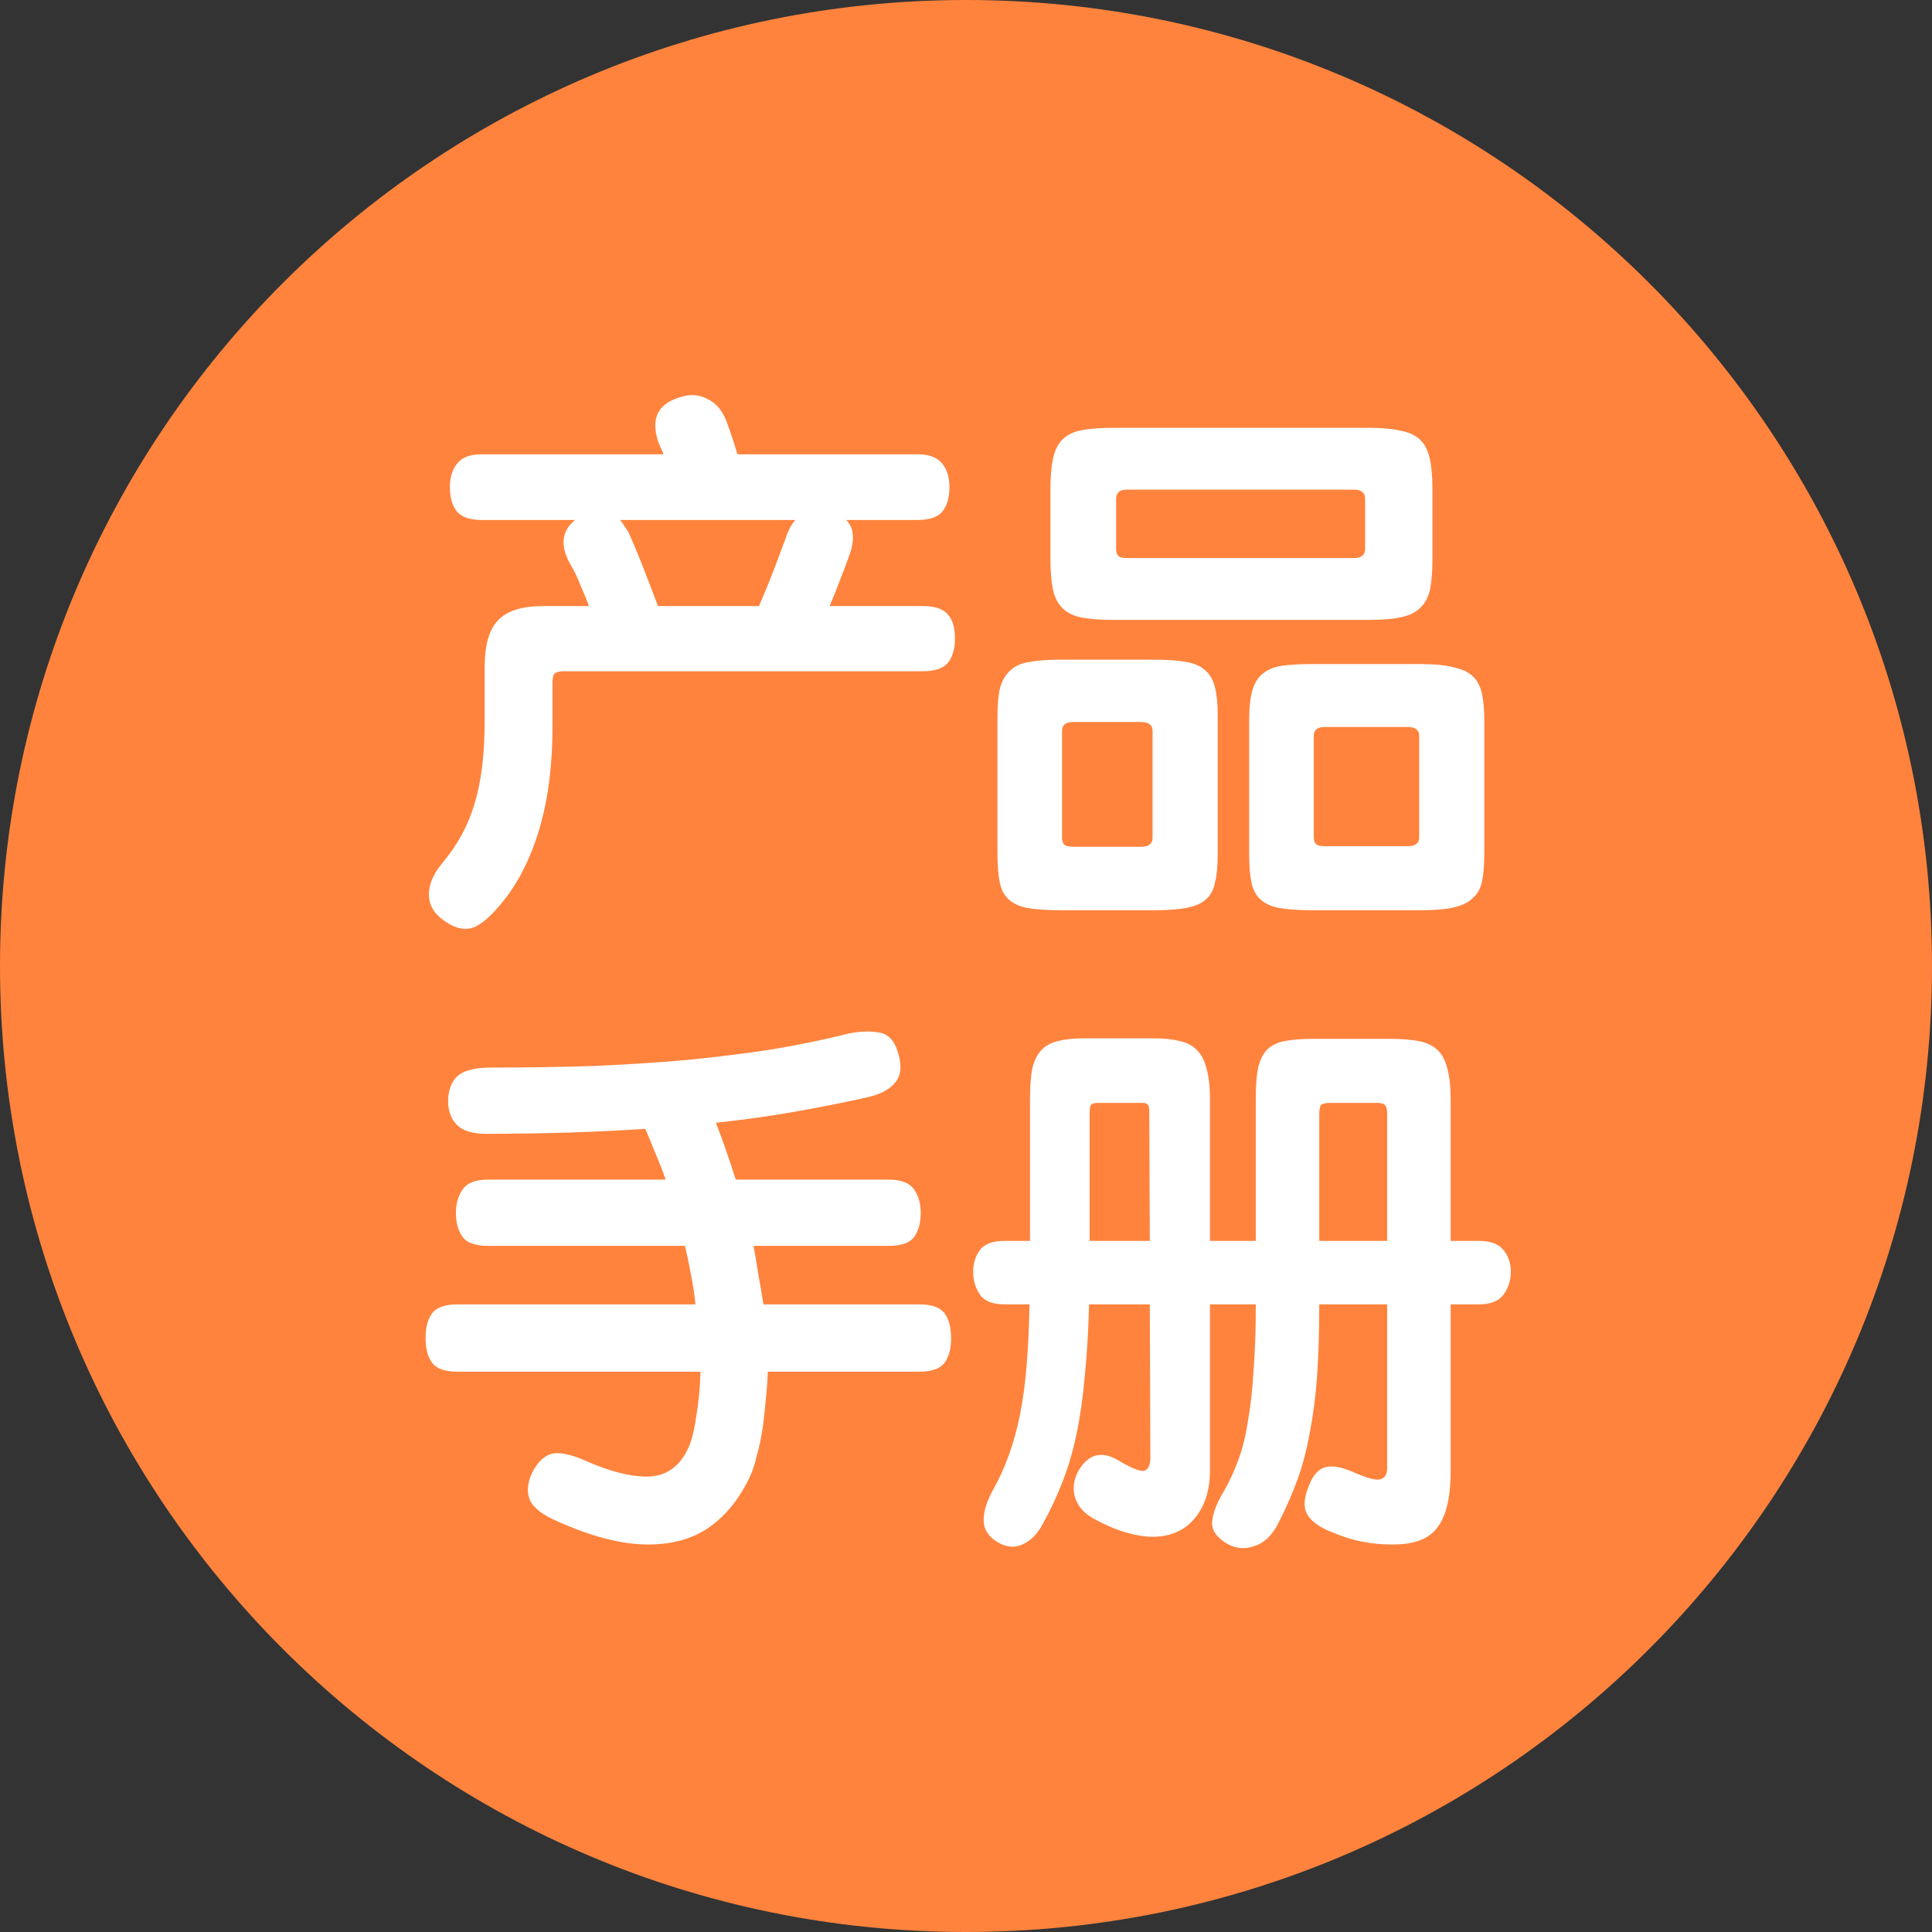 <svg width="28" height="28" viewBox="0 0 28 28" fill="none" xmlns="http://www.w3.org/2000/svg">
  <rect x="0" y="0" width="28" height="28" fill="#333333" stroke="none"/>
  <g clip-path="url(#clip0_934_661)">
    <path
      d="M14 -6.11959e-07C21.732 -2.73984e-07 28 6.268 28 14C28 21.732 21.732 28 14 28C6.268 28 2.86476e-06 21.732 3.20274e-06 14C3.54071e-06 6.268 6.268 -9.49935e-07 14 -6.11959e-07Z"
      fill="#FF833D" />
    <path
      d="M9.616 6.584C9.605 6.552 9.592 6.52 9.576 6.488C9.56 6.456 9.547 6.424 9.536 6.392C9.429 6.056 9.541 5.843 9.872 5.752C10.011 5.709 10.139 5.72 10.256 5.784C10.379 5.843 10.469 5.949 10.528 6.104C10.581 6.248 10.635 6.408 10.688 6.584H13.296C13.467 6.584 13.587 6.629 13.656 6.72C13.725 6.805 13.76 6.917 13.76 7.056C13.76 7.211 13.725 7.331 13.656 7.416C13.587 7.496 13.467 7.536 13.296 7.536H12.264C12.323 7.595 12.355 7.669 12.36 7.76C12.365 7.845 12.349 7.939 12.312 8.04C12.232 8.264 12.136 8.512 12.024 8.784H13.376C13.547 8.784 13.667 8.824 13.736 8.904C13.805 8.979 13.84 9.096 13.84 9.256C13.84 9.405 13.805 9.523 13.736 9.608C13.667 9.688 13.547 9.728 13.376 9.728H8.168C8.109 9.728 8.067 9.739 8.04 9.76C8.019 9.776 8.008 9.819 8.008 9.888V10.504C8.008 11.085 7.944 11.589 7.816 12.016C7.688 12.448 7.504 12.808 7.264 13.096C7.083 13.315 6.931 13.435 6.808 13.456C6.685 13.477 6.555 13.435 6.416 13.328C6.283 13.232 6.216 13.109 6.216 12.96C6.216 12.816 6.28 12.667 6.408 12.512C6.632 12.245 6.789 11.955 6.88 11.64C6.976 11.32 7.024 10.928 7.024 10.464V9.672C7.024 9.352 7.088 9.125 7.216 8.992C7.344 8.853 7.563 8.784 7.872 8.784H8.536C8.493 8.672 8.451 8.568 8.408 8.472C8.371 8.376 8.331 8.291 8.288 8.216C8.112 7.928 8.128 7.701 8.336 7.536H6.984C6.813 7.536 6.693 7.496 6.624 7.416C6.555 7.331 6.52 7.211 6.52 7.056C6.52 6.917 6.555 6.805 6.624 6.72C6.693 6.629 6.813 6.584 6.984 6.584H9.616ZM9.112 7.72C9.176 7.864 9.243 8.024 9.312 8.2C9.381 8.376 9.456 8.571 9.536 8.784H11C11.085 8.587 11.157 8.411 11.216 8.256C11.275 8.101 11.331 7.952 11.384 7.808C11.421 7.691 11.469 7.6 11.528 7.536H8.984C9.011 7.563 9.032 7.592 9.048 7.624C9.069 7.651 9.091 7.683 9.112 7.72ZM20.76 8.104C20.76 8.275 20.749 8.416 20.728 8.528C20.707 8.64 20.661 8.731 20.592 8.8C20.528 8.869 20.435 8.917 20.312 8.944C20.195 8.971 20.037 8.984 19.84 8.984H16.136C15.955 8.984 15.805 8.973 15.688 8.952C15.571 8.931 15.477 8.888 15.408 8.824C15.339 8.76 15.291 8.672 15.264 8.56C15.237 8.443 15.224 8.291 15.224 8.104V7.088C15.224 6.901 15.237 6.749 15.264 6.632C15.291 6.515 15.339 6.424 15.408 6.36C15.477 6.296 15.571 6.253 15.688 6.232C15.805 6.211 15.955 6.2 16.136 6.2H19.84C20.021 6.2 20.171 6.213 20.288 6.24C20.411 6.261 20.507 6.304 20.576 6.368C20.645 6.432 20.693 6.523 20.72 6.64C20.747 6.757 20.76 6.907 20.76 7.088V8.104ZM21.512 12.368C21.512 12.528 21.501 12.661 21.48 12.768C21.459 12.875 21.413 12.957 21.344 13.016C21.28 13.08 21.187 13.125 21.064 13.152C20.947 13.179 20.789 13.192 20.592 13.192H19.016C18.824 13.192 18.667 13.181 18.544 13.16C18.427 13.139 18.333 13.096 18.264 13.032C18.2 12.973 18.157 12.891 18.136 12.784C18.115 12.683 18.104 12.549 18.104 12.384V10.432C18.104 10.251 18.12 10.107 18.152 10C18.184 9.893 18.235 9.813 18.304 9.76C18.379 9.701 18.472 9.664 18.584 9.648C18.701 9.632 18.845 9.624 19.016 9.624H20.592C20.789 9.624 20.949 9.64 21.072 9.672C21.195 9.699 21.288 9.744 21.352 9.808C21.416 9.872 21.459 9.957 21.48 10.064C21.501 10.171 21.512 10.299 21.512 10.448V12.368ZM17.648 12.384C17.648 12.555 17.635 12.691 17.608 12.792C17.587 12.899 17.541 12.981 17.472 13.04C17.403 13.099 17.307 13.139 17.184 13.16C17.067 13.181 16.912 13.192 16.72 13.192H15.368C15.176 13.192 15.019 13.181 14.896 13.16C14.779 13.139 14.685 13.096 14.616 13.032C14.552 12.973 14.509 12.891 14.488 12.784C14.467 12.677 14.456 12.539 14.456 12.368V10.384C14.456 10.208 14.469 10.067 14.496 9.96C14.528 9.853 14.579 9.771 14.648 9.712C14.717 9.648 14.811 9.608 14.928 9.592C15.045 9.571 15.192 9.56 15.368 9.56H16.72C16.912 9.56 17.067 9.571 17.184 9.592C17.307 9.613 17.4 9.653 17.464 9.712C17.533 9.771 17.581 9.853 17.608 9.96C17.635 10.067 17.648 10.203 17.648 10.368V12.384ZM19.784 7.224C19.784 7.139 19.728 7.096 19.616 7.096H16.336C16.229 7.096 16.176 7.139 16.176 7.224V7.96C16.176 8.003 16.187 8.035 16.208 8.056C16.229 8.077 16.272 8.088 16.336 8.088H19.616C19.728 8.088 19.784 8.045 19.784 7.96V7.224ZM16.704 10.592C16.704 10.507 16.648 10.464 16.536 10.464H15.552C15.445 10.464 15.392 10.507 15.392 10.592V12.144C15.392 12.187 15.403 12.219 15.424 12.24C15.445 12.261 15.488 12.272 15.552 12.272H16.536C16.648 12.272 16.704 12.229 16.704 12.144V10.592ZM20.568 10.664C20.568 10.579 20.512 10.536 20.4 10.536H19.2C19.093 10.536 19.04 10.579 19.04 10.664V12.136C19.04 12.179 19.051 12.211 19.072 12.232C19.093 12.253 19.136 12.264 19.2 12.264H20.4C20.512 12.264 20.568 12.221 20.568 12.136V10.664ZM9.648 17.096C9.605 16.973 9.557 16.851 9.504 16.728C9.456 16.605 9.405 16.483 9.352 16.36C8.637 16.408 7.867 16.432 7.04 16.432C6.837 16.432 6.693 16.384 6.608 16.288C6.523 16.192 6.485 16.064 6.496 15.904C6.512 15.749 6.565 15.64 6.656 15.576C6.747 15.507 6.904 15.472 7.128 15.472C7.661 15.472 8.163 15.464 8.632 15.448C9.107 15.427 9.555 15.397 9.976 15.36C10.403 15.317 10.808 15.267 11.192 15.208C11.576 15.144 11.949 15.067 12.312 14.976C12.483 14.944 12.632 14.941 12.76 14.968C12.888 14.995 12.976 15.101 13.024 15.288C13.072 15.464 13.053 15.6 12.968 15.696C12.888 15.792 12.755 15.861 12.568 15.904C12.232 15.979 11.883 16.048 11.52 16.112C11.157 16.176 10.776 16.229 10.376 16.272C10.429 16.411 10.48 16.549 10.528 16.688C10.576 16.827 10.621 16.963 10.664 17.096H12.88C13.061 17.096 13.184 17.144 13.248 17.24C13.312 17.331 13.344 17.443 13.344 17.576C13.344 17.72 13.312 17.837 13.248 17.928C13.184 18.013 13.061 18.056 12.88 18.056H10.92C10.947 18.195 10.971 18.336 10.992 18.48C11.019 18.624 11.043 18.765 11.064 18.904H13.32C13.501 18.904 13.624 18.947 13.688 19.032C13.752 19.117 13.784 19.237 13.784 19.392C13.784 19.547 13.752 19.667 13.688 19.752C13.624 19.837 13.501 19.88 13.32 19.88H11.128C11.123 20.019 11.112 20.16 11.096 20.304C11.085 20.448 11.069 20.589 11.048 20.728C11.027 20.861 11 20.984 10.968 21.096C10.941 21.213 10.909 21.312 10.872 21.392C10.723 21.712 10.528 21.957 10.288 22.128C10.048 22.299 9.749 22.384 9.392 22.384C8.997 22.384 8.536 22.261 8.008 22.016C7.821 21.925 7.709 21.827 7.672 21.72C7.635 21.619 7.645 21.499 7.704 21.36C7.779 21.205 7.872 21.109 7.984 21.072C8.096 21.04 8.261 21.072 8.48 21.168C8.832 21.323 9.128 21.4 9.368 21.4C9.512 21.4 9.632 21.365 9.728 21.296C9.824 21.232 9.901 21.139 9.96 21.016C10.013 20.92 10.056 20.763 10.088 20.544C10.125 20.325 10.147 20.104 10.152 19.88H6.632C6.451 19.88 6.328 19.837 6.264 19.752C6.2 19.667 6.168 19.547 6.168 19.392C6.168 19.237 6.2 19.117 6.264 19.032C6.328 18.947 6.451 18.904 6.632 18.904H10.08C10.064 18.76 10.043 18.619 10.016 18.48C9.989 18.336 9.96 18.195 9.928 18.056H7.072C6.891 18.056 6.768 18.013 6.704 17.928C6.64 17.837 6.608 17.72 6.608 17.576C6.608 17.443 6.64 17.331 6.704 17.24C6.768 17.144 6.891 17.096 7.072 17.096H9.648ZM21.024 18.904V21.32C21.024 21.699 20.96 21.971 20.832 22.136C20.709 22.307 20.485 22.389 20.16 22.384C20.021 22.384 19.885 22.371 19.752 22.344C19.619 22.323 19.445 22.267 19.232 22.176C19.072 22.101 18.971 22.013 18.928 21.912C18.891 21.816 18.904 21.691 18.968 21.536C19.027 21.381 19.107 21.291 19.208 21.264C19.309 21.237 19.445 21.261 19.616 21.336C19.808 21.421 19.936 21.456 20 21.44C20.069 21.424 20.104 21.371 20.104 21.28V18.904H19.12C19.12 19.299 19.109 19.645 19.088 19.944C19.067 20.237 19.032 20.507 18.984 20.752C18.941 20.997 18.883 21.224 18.808 21.432C18.733 21.64 18.64 21.853 18.528 22.072C18.437 22.253 18.32 22.365 18.176 22.408C18.037 22.456 17.904 22.443 17.776 22.368C17.627 22.277 17.557 22.171 17.568 22.048C17.579 21.925 17.637 21.776 17.744 21.6C17.824 21.461 17.893 21.309 17.952 21.144C18.011 20.984 18.056 20.797 18.088 20.584C18.125 20.371 18.152 20.128 18.168 19.856C18.189 19.584 18.2 19.267 18.2 18.904H17.536V21.304C17.536 21.597 17.461 21.832 17.312 22.008C17.163 22.184 16.96 22.272 16.704 22.272C16.592 22.272 16.461 22.251 16.312 22.208C16.168 22.165 16.013 22.099 15.848 22.008C15.704 21.928 15.613 21.821 15.576 21.688C15.544 21.56 15.563 21.435 15.632 21.312C15.781 21.061 15.984 21.019 16.24 21.184C16.421 21.291 16.539 21.333 16.592 21.312C16.645 21.291 16.672 21.227 16.672 21.12L16.664 18.904H15.784C15.773 19.299 15.752 19.651 15.72 19.96C15.693 20.264 15.653 20.541 15.6 20.792C15.547 21.043 15.48 21.269 15.4 21.472C15.32 21.68 15.227 21.88 15.12 22.072C15.04 22.227 14.939 22.331 14.816 22.384C14.699 22.437 14.576 22.424 14.448 22.344C14.32 22.264 14.256 22.16 14.256 22.032C14.256 21.904 14.301 21.757 14.392 21.592C14.483 21.432 14.56 21.261 14.624 21.08C14.688 20.904 14.741 20.709 14.784 20.496C14.827 20.277 14.859 20.037 14.88 19.776C14.901 19.515 14.915 19.224 14.92 18.904H14.56C14.384 18.904 14.264 18.856 14.2 18.76C14.136 18.664 14.104 18.555 14.104 18.432C14.104 18.309 14.136 18.205 14.2 18.12C14.264 18.029 14.384 17.984 14.56 17.984H14.928V15.92C14.928 15.744 14.939 15.6 14.96 15.488C14.987 15.376 15.029 15.288 15.088 15.224C15.152 15.155 15.235 15.109 15.336 15.088C15.437 15.061 15.565 15.048 15.72 15.048H16.712C16.867 15.048 16.995 15.061 17.096 15.088C17.203 15.109 17.288 15.155 17.352 15.224C17.416 15.288 17.461 15.379 17.488 15.496C17.52 15.608 17.536 15.755 17.536 15.936V17.984H18.2V15.912C18.2 15.736 18.211 15.592 18.232 15.48C18.259 15.368 18.301 15.28 18.36 15.216C18.424 15.152 18.509 15.109 18.616 15.088C18.723 15.067 18.859 15.056 19.024 15.056H20.152C20.317 15.056 20.453 15.067 20.56 15.088C20.672 15.109 20.763 15.152 20.832 15.216C20.901 15.28 20.949 15.371 20.976 15.488C21.008 15.6 21.024 15.747 21.024 15.928V17.984H21.432C21.603 17.984 21.723 18.029 21.792 18.12C21.861 18.205 21.896 18.309 21.896 18.432C21.896 18.555 21.861 18.664 21.792 18.76C21.723 18.856 21.603 18.904 21.432 18.904H21.024ZM19.12 17.984H20.104V16.136C20.104 16.077 20.093 16.037 20.072 16.016C20.056 15.995 20.019 15.984 19.96 15.984H19.28C19.211 15.984 19.165 15.995 19.144 16.016C19.128 16.037 19.12 16.083 19.12 16.152V17.984ZM15.792 17.984H16.664L16.656 16.096C16.656 16.053 16.648 16.024 16.632 16.008C16.621 15.992 16.595 15.984 16.552 15.984H15.912C15.864 15.984 15.832 15.992 15.816 16.008C15.8 16.024 15.792 16.059 15.792 16.112V17.984Z"
      fill="white" />
  </g>
  <defs>
    <clipPath id="clip0_934_661">
      <rect width="28" height="28" fill="white" />
    </clipPath>
  </defs>
</svg>